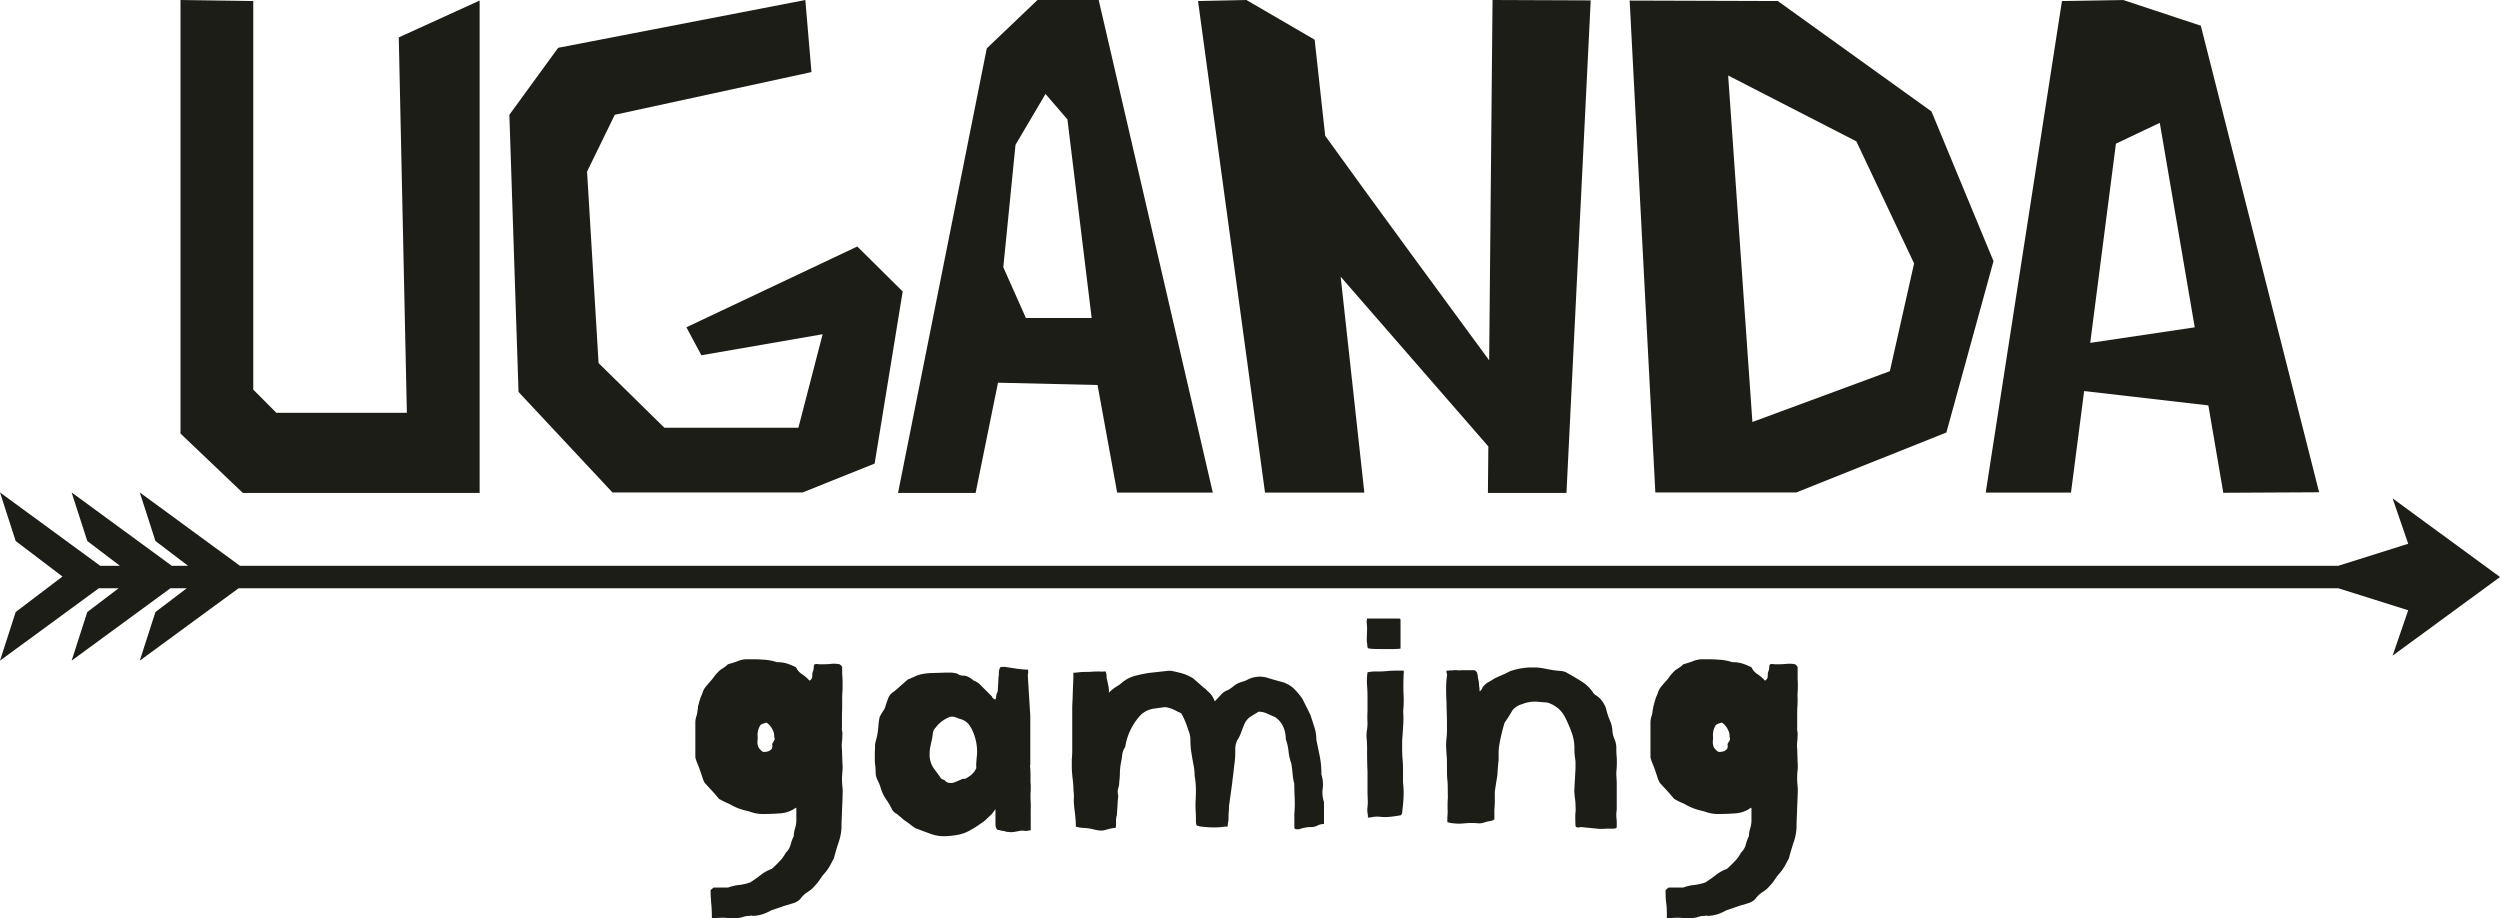 <svg xmlns="http://www.w3.org/2000/svg" viewBox="0 0 583.67 214.44"><defs><style>.cls-1{fill:#1d1d18;}</style></defs><g id="Layer_2" data-name="Layer 2"><g id="Layer_1-2" data-name="Layer 1"><polygon class="cls-1" points="42.14 0 42.14 101.22 56.7 115.09 111.98 115.09 111.98 0.13 93.1 8.73 94.99 96.37 64.52 96.37 59.13 90.97 59.13 0.24 42.14 0 42.14 0"/><polygon class="cls-1" points="188.02 0 189.45 16.83 143.53 26.8 137.06 40.06 139.75 84.77 155.12 99.87 186.4 99.87 192.06 78.03 163.75 82.94 160.25 76.41 200.15 57.55 210.75 68.05 204.2 108.23 187.38 114.97 142.99 114.97 121.06 91.51 118.92 26.8 130.31 11.16 188.02 0 188.02 0"/><path class="cls-1" d="M239.52,74.25l-5.28-11.86,2.85-28.58,7-11.87,5.12,5.94,5.66,46.37ZM256.51,0H242.22L230.38,11.29l-20.72,103.8h18.11L233,89.35l23.24.54L260.82,115h22.33L256.51,0Z"/><path class="cls-1" d="M348.46,0l-.79,84.12c-9.39-12.77-28.18-38.36-38.28-52.42L306.93,9.27,291,0,279.7.24,295.34,115h23.19L313,64.6l34.48,39.63-.1,10.86h18.34l5.66-115L348.46,0Z"/><path class="cls-1" d="M441.22,86.66,409.13,98.52q-2.83-40.44-5.66-80.89L433.4,33l13.48,28.5-5.66,25.16ZM450.91,26,415.06.24,380.47.13l6,114.84h32.9l35.05-14,11-40-14.5-35Z"/><path class="cls-1" d="M488,80.05l6-46.51,10.24-4.86,8.16,47.74L488,80.05Zm31,35,22.44-.12L513.82,6,495.69,0,481.4.24,463.6,115h19.91l3.07-23.7,29,3.35,3.5,20.47Z"/><path class="cls-1" d="M178.28,175.55a4,4,0,0,0,.94-.1,2,2,0,0,0,.94-.59,1.52,1.52,0,0,0,.15-.84.73.73,0,0,1,.15-.64q.49-.8.39-1a1.81,1.81,0,0,1-.1-.7,3.06,3.06,0,0,0-.34-1.23,4.22,4.22,0,0,0-.84-1.24c-.33-.33-.56-.49-.69-.49a5.59,5.59,0,0,0-1.29.49,4.22,4.22,0,0,0-.69,2.87c0,.13,0,.43-.05.89a3.23,3.23,0,0,0,.15,1.29c0,.13.16.38.49.74s.59.54.79.54Zm-15.22-10.88a7.46,7.46,0,0,1,.34-1.28,5.44,5.44,0,0,1,.45-1.19,7.78,7.78,0,0,0,.29-.84,4.38,4.38,0,0,1,.6-1c.26-.32.61-.72,1-1.18a11.82,11.82,0,0,0,.84-1,6.72,6.72,0,0,1,.89-1.09,4.54,4.54,0,0,1,1.18-1,7.22,7.22,0,0,0,1.29-1c.92-.26,1.73-.52,2.42-.79a5.75,5.75,0,0,1,2-.39c1.31,0,2.58,0,3.8.1a11.27,11.27,0,0,1,3.22.59,7.61,7.61,0,0,1,2.47.35,16.76,16.76,0,0,1,2,.84,3.81,3.81,0,0,0,1.28,1.53,8.92,8.92,0,0,1,1.29,1l.59.59a1.24,1.24,0,0,0,.64-1.09,2.41,2.41,0,0,1,.15-1.08,3.49,3.49,0,0,0,.2-1,.87.87,0,0,1,.2-.65,1.68,1.68,0,0,1,.69-.05,5.16,5.16,0,0,0,.79.05c.59,0,1.35,0,2.27-.09a6.43,6.43,0,0,1,2.08.09,1.37,1.37,0,0,1,.39.35.71.71,0,0,1,.2.35v.69c0,.39,0,.91.05,1.53s.05,1.25.05,1.88,0,1.24-.05,1.83-.05,1.09-.05,1.48,0,.89,0,1.68-.05,1.63-.05,2.52v2.43a3.39,3.39,0,0,0,.1,1.18c0,.66,0,1.39-.1,2.18a7.53,7.53,0,0,0,0,1.68l.1,3.16a9.74,9.74,0,0,1,0,2.18,16.63,16.63,0,0,0,0,3.36,12.14,12.14,0,0,1,.05,2c0,.89-.06,1.81-.1,2.76s-.06,1.85-.1,2.67-.05,1.4-.05,1.73a11.9,11.9,0,0,1-.64,3.81c-.43,1.29-.81,2.55-1.13,3.81-.34.66-.66,1.28-1,1.88a11,11,0,0,1-1.49,2c-.26.33-.56.74-.89,1.24a8.27,8.27,0,0,1-1,1.23,6.66,6.66,0,0,1-1.73,1.54,6,6,0,0,0-1.73,1.63,3.76,3.76,0,0,1-1.68,1c-.79.26-1.35.42-1.68.49l-3.46,1.19a12.58,12.58,0,0,1-1.83.84,8.32,8.32,0,0,1-2.32.44,1.41,1.41,0,0,1-.4-.05.59.59,0,0,0-.39.05,4.69,4.69,0,0,0-1.63.25,4.73,4.73,0,0,1-1.63.25h-.6c-.92,0-1.53,0-1.83-.05a15.16,15.16,0,0,0-2.12.05,4.18,4.18,0,0,0-.6.1c-.33.06-.49,0-.49-.1,0-1.25-.05-2.41-.15-3.46s-.15-2.08-.15-3.07l.7-.59H170a9.87,9.87,0,0,1,2.52-.59,11.88,11.88,0,0,0,2.62-.6c.92-.59,1.76-1.18,2.52-1.78a9.08,9.08,0,0,1,2.52-1.38c.66-.59,1.29-1.2,1.88-1.83a8.23,8.23,0,0,0,1.38-1.93,4,4,0,0,0,1.14-1.88,9.1,9.1,0,0,1,.74-2,5.94,5.94,0,0,1,.3-1.83,6.33,6.33,0,0,0,.3-1.93V188.9c0-.33-.1-.4-.3-.2a1.29,1.29,0,0,0-.3.2,7,7,0,0,1-3.26,1c-1.25.1-2.51.14-3.76.14h-.69a9.06,9.06,0,0,1-2.67-.59c-.86-.2-1.58-.39-2.17-.59a12.63,12.63,0,0,1-2-.89,6.5,6.5,0,0,0-.89-.45,20,20,0,0,1-2-1l-1.19-1.39-2.17-2.37a5.69,5.69,0,0,1-.54-1.29c-.17-.52-.38-1.15-.65-1.88-.13-.39-.29-.82-.49-1.28a10.71,10.71,0,0,1-.5-1.48v-8.31a5.24,5.24,0,0,1,.25-1.33,4.8,4.8,0,0,0,.25-1.24.88.88,0,0,1,.1-.4,1.31,1.31,0,0,1,0-.39,2.27,2.27,0,0,0,.05-.5Z"/><path class="cls-1" d="M227.91,178.91v-.29c0-.4.07-1.27.2-2.62a11.67,11.67,0,0,0-.89-5,8.36,8.36,0,0,0-.89-1.68,3.79,3.79,0,0,0-1.88-1.38,10.07,10.07,0,0,1-1.28-.45,2.53,2.53,0,0,0-1.29-.15,7.11,7.11,0,0,0-1.73.89,6.75,6.75,0,0,0-1.73,1.68,2,2,0,0,0-.59,1.09c-.07.4-.13.86-.2,1.39-.2.85-.34,1.51-.44,2a8.75,8.75,0,0,0-.15,1.78,5.49,5.49,0,0,0,1.14,3.46c.75,1,1.23,1.65,1.43,2a1.14,1.14,0,0,0,.54.35,1.8,1.8,0,0,1,.74.54,2.24,2.24,0,0,0,1.88.15c.6-.23,1.25-.51,2-.84h.59a9.61,9.61,0,0,0,1.49-1,4.61,4.61,0,0,0,1.08-1.48v-.4Zm12.76,14.93-.69.1a1.62,1.62,0,0,1-.65.05,4.88,4.88,0,0,0-.94-.05,4.39,4.39,0,0,0-.59.1l-1.09.2a5.91,5.91,0,0,1-1.28,0,3.13,3.13,0,0,1-1.09-.25,1.61,1.61,0,0,1-.69-.1,1.61,1.61,0,0,0-.69-.1,1.58,1.58,0,0,1-.55-1.18c0-.53,0-1,0-1.29V188.9l-.79,1.09-1.78,1.68-1.63,1.13c-.43.3-.94.61-1.53.94a9.15,9.15,0,0,1-3.21,1.19,19,19,0,0,1-3.22.3,9,9,0,0,1-3.11-.6c-1.09-.39-2.06-.76-2.92-1.09a2.16,2.16,0,0,1-.74-.34l-.64-.45a13.69,13.69,0,0,0-1.34-1,8.27,8.27,0,0,1-1.23-1,3.38,3.38,0,0,1-.55-.45,2.48,2.48,0,0,0-.64-.44,2.64,2.64,0,0,1-.89-1,12.15,12.15,0,0,0-1.24-2.13,10,10,0,0,1-1.23-2.42,11.58,11.58,0,0,0-.79-2.08,4.16,4.16,0,0,1-.5-1.87c0-.33,0-.89-.1-1.69s-.09-1.35-.09-1.68c0-.59,0-1.05,0-1.38a13.91,13.91,0,0,0,.05-1.48,3.9,3.9,0,0,1,.15-1c.1-.36.22-.84.35-1.44s.23-1.49.3-2.32a12.6,12.6,0,0,1,.29-2,13.86,13.86,0,0,1,.94-1.58,3.12,3.12,0,0,0,.45-1.09q.19-.58.54-1.53a3,3,0,0,1,1-1.43c.2-.13.49-.36.89-.69s.8-.7,1.23-1.09l1.14-1c.33-.3.56-.44.69-.44l1.78-.79a8.73,8.73,0,0,1,1.78-.45,12.6,12.6,0,0,1,1.88-.15l3.07-.1h1.13a2.36,2.36,0,0,1,.84.1,1.9,1.9,0,0,1,1,.3,1.9,1.9,0,0,0,1,.3A3.1,3.1,0,0,1,226,158a4.31,4.31,0,0,1,1.23.84,4.61,4.61,0,0,1,1.53.94c.37.36.71.71,1,1l.94.94.94.94c0,.2.13.36.4.49a1,1,0,0,1,.29.2,1.24,1.24,0,0,0,.25-.79,2.42,2.42,0,0,1,.35-1.09q.09-1.38.15-2.52a9.84,9.84,0,0,1,.14-1.53,2.54,2.54,0,0,1,.1-1.14c.13-.49.36-.68.69-.54a1.78,1.78,0,0,1,.89,0l1.59.24c.59.1,1.2.19,1.83.25a14.59,14.59,0,0,0,1.63.1c.06,0,.1.16.1.49a2.84,2.84,0,0,1-.1.8l.59,9.49v10.67a4,4,0,0,1,0,.6,3.92,3.92,0,0,0-.05.59,15.54,15.54,0,0,1,.1,1.83v1.93a7.52,7.52,0,0,1,.05,1.43c0,.5-.05,1-.05,1.53s0,.94.05,1.64,0,1.4,0,2.12v4.35Z"/><path class="cls-1" d="M302.17,190.28a28.91,28.91,0,0,0,.09-4.1q-.09-1.83-.09-3.21a14.16,14.16,0,0,1-.4-2.43c-.07-.82-.17-1.59-.3-2.32a12,12,0,0,1-.64-2.82,12.23,12.23,0,0,0-.64-2.82,7.26,7.26,0,0,0-.55-2.81,5.35,5.35,0,0,0-1.92-2.33l-2-.89a4.62,4.62,0,0,0-1.88-.39l-1.63,1a4,4,0,0,0-1.63,1.78c-.33.79-.61,1.5-.84,2.12a7.29,7.29,0,0,1-.74,1.53,4.5,4.5,0,0,0-.6,2.38c0,.92,0,1.74-.1,2.47a8.92,8.92,0,0,1-.1.94c-.06.49-.13,1-.19,1.63s-.14,1.14-.2,1.63a8.92,8.92,0,0,0-.1.94l-.79,5.73c0,.47,0,.91-.05,1.34s-.05.87-.05,1.33a4.68,4.68,0,0,1-.1,1,4.75,4.75,0,0,0-.1,1h-.59a15.51,15.51,0,0,1-2.52.2,29.33,29.33,0,0,1-3.12-.2,7.51,7.51,0,0,1-.84-.2c-.23-.06-.34-.43-.34-1.08s0-1.52-.05-2.18-.05-1.35-.05-2.07c.06-1,.1-2,.1-3a19.93,19.93,0,0,0-.3-3.31,14,14,0,0,0-.3-2.77c-.19-1-.36-1.94-.49-2.87a17.37,17.37,0,0,1-.2-2.62,5.78,5.78,0,0,0-.49-2.42c-.2-.66-.42-1.27-.64-1.83s-.52-1.17-.85-1.83a.6.6,0,0,0-.19-.25.66.66,0,0,1-.2-.14l-.69-.3a7.66,7.66,0,0,0-2.67-1h-.4l-2.17.3a5.82,5.82,0,0,0-3.17,1.38,14.11,14.11,0,0,0-3.75,7.61,4.11,4.11,0,0,0-.7,1.83,15.19,15.19,0,0,1-.29,1.83,14.92,14.92,0,0,0-.25,2.23q0,1.14-.15,2.22a5.06,5.06,0,0,1-.25,1.58,2.54,2.54,0,0,0,0,1.49c0,.13,0,.43-.05.89s-.07.95-.1,1.48-.07,1-.1,1.48-.05.76-.05.89a4.15,4.15,0,0,0-.2,1.58,4.82,4.82,0,0,1-.1,1.39,5.11,5.11,0,0,0-1.14.15c-.42.1-.87.21-1.33.34a3.1,3.1,0,0,1-1.38.1,8.36,8.36,0,0,1-1.49-.3,13.07,13.07,0,0,0-2.17-.29,7,7,0,0,1-1.78-.3c0-.39,0-.9-.05-1.53s-.1-1.29-.2-2-.16-1.37-.2-2,0-1.16,0-1.49,0-.54-.05-1-.06-1-.09-1.58-.09-1.09-.15-1.58a8.3,8.3,0,0,1-.1-1,16.88,16.88,0,0,1-.1-1.78v-1.78c.06-.66.1-1.28.1-1.88v-10c0-.2,0-.71.05-1.53s.06-1.7.1-2.62.06-1.8.1-2.62,0-1.34,0-1.54a10.14,10.14,0,0,0,1.29-.1,11.81,11.81,0,0,1,1.29-.09c.65,0,1.26,0,1.82-.05s1.14-.05,1.73-.05a3.92,3.92,0,0,0,1,0s.14,0,.4,0a3.11,3.11,0,0,1,.25,1.13,2.28,2.28,0,0,0,.14.94c.07.33.15.73.25,1.19a5.75,5.75,0,0,1,.15,1.19v.49a9.7,9.7,0,0,1,1.78-1.43,7.94,7.94,0,0,0,1.38-1,7.88,7.88,0,0,1,2.87-1.48,32.24,32.24,0,0,1,3.36-.7l4.45-.49h.69c1,.2,1.88.41,2.67.64a10.22,10.22,0,0,1,2.48,1.14l2.47,2.17a3,3,0,0,1,.79.7,6.33,6.33,0,0,1,.94.93,6.52,6.52,0,0,1,.84,1.54c.33-.33.62-.65.89-.94s.56-.61.89-.94a2.91,2.91,0,0,1,.54-.4,6.76,6.76,0,0,1,.84-.39,10.18,10.18,0,0,0,1.19-.84,5.67,5.67,0,0,1,1.18-.74,11.41,11.41,0,0,1,1.14-.4,5.43,5.43,0,0,0,1.14-.49,6.27,6.27,0,0,1,4.3-.4c1.28.4,2.55.76,3.81,1.09a6.75,6.75,0,0,1,2.52,1.48,16.89,16.89,0,0,1,2,2.37l1.88,3.76c.33,1,.64,2,.94,2.92a9.66,9.66,0,0,1,.45,2.91c.26,1.26.52,2.53.79,3.81a21.8,21.8,0,0,1,.39,4.3,7.59,7.59,0,0,1,.3,3.26,7.06,7.06,0,0,0,.3,3.17v5.14a2.81,2.81,0,0,0-1.54.35,3.07,3.07,0,0,1-1.63.34,7.09,7.09,0,0,0-1.28.15,6.49,6.49,0,0,0-1.29.35,6.53,6.53,0,0,1-.84,0,.39.39,0,0,1-.34-.45v-2.67Z"/><path class="cls-1" d="M319.17,150.24a6.42,6.42,0,0,1-.05-1.48c0-.66.05-1.35.05-2.08a7.8,7.8,0,0,0-.05-.89,7,7,0,0,1-.05-.79.78.78,0,0,1,.05-.3.69.69,0,0,0,.05-.29h7.12a1.67,1.67,0,0,1,.59.05c.07,0,.1.21.1.54v6.43a12.93,12.93,0,0,1-1.83.1h-2.52c-.86,0-1.63,0-2.32-.05s-1-.12-1-.25a3.34,3.34,0,0,1-.1-1Zm8.41,32.63a21.83,21.83,0,0,1,.09,3.56c-.06,1-.16,2-.29,3a1.2,1.2,0,0,1-.3.89c-.66.14-1.42.25-2.27.35a12,12,0,0,1-2.38.05,6.26,6.26,0,0,0-1.78,0,8.75,8.75,0,0,1-1.28.15,5.25,5.25,0,0,0-.1-1.09,4.53,4.53,0,0,1,0-1.39,9.21,9.21,0,0,0,.05-1.68c0-.59-.05-1.15-.05-1.68V180.2c-.07-1.52-.1-3.07-.1-4.65a30.32,30.32,0,0,0-.1-3.16,6.63,6.63,0,0,1,.05-1.78,10.78,10.78,0,0,0,.15-1.78,26.4,26.4,0,0,1,0-2.82c0-1,0-1.89,0-2.82s0-1.83-.1-3.11a14.87,14.87,0,0,1,.1-3.12,8.51,8.51,0,0,1,2-.19c.79,0,1.64,0,2.57-.1.72-.07,1.45-.1,2.17-.1h1.59c.13,0,.18.18.14.54s-.05.61-.05.74c-.06,1.65-.06,3.08,0,4.3a24.53,24.53,0,0,1-.09,3.81c.06,1.32.08,2.46,0,3.41s-.11,2.09-.24,3.41v1.58c0,.86,0,1.83.1,2.92s.1,2.14.1,3.16v2.43Z"/><path class="cls-1" d="M337.86,157.75a2.09,2.09,0,0,0-.1-.59.86.86,0,0,1,0-.59l.34,0a2.68,2.68,0,0,1,.45-.05h.59a3.3,3.3,0,0,1,1-.05,3.3,3.3,0,0,0,1,0h3a.57.57,0,0,1,.39.2l.3.29.2.89a3.27,3.27,0,0,0,.09.7,6.45,6.45,0,0,1,.2,1.68,1.7,1.7,0,0,1,.1.59c0,.4,0,.59.1.59a2.74,2.74,0,0,0,.59-.84,1.45,1.45,0,0,1,.5-.64,3.91,3.91,0,0,1,.44-.4l.3-.19a4.56,4.56,0,0,1,.44-.25,9.16,9.16,0,0,0,.89-.54,13.32,13.32,0,0,1,1.64-.79c.49-.2,1.26-.56,2.32-1.09.2-.07.54-.17,1-.3s1-.25,1.63-.35a17.69,17.69,0,0,1,1.83-.19c.62,0,1.17,0,1.63,0a16.5,16.5,0,0,1,1.78.24c.46.1,1.09.22,1.88.35.33.07.87.13,1.63.2a4.43,4.43,0,0,1,1.53.3q2.47,1.38,4,2.37a9.26,9.26,0,0,1,2.57,2.67,3.32,3.32,0,0,0,.59.44,5.28,5.28,0,0,1,1.83,2.08,3.48,3.48,0,0,1,.44,1,14.44,14.44,0,0,0,.89,2.72,7.4,7.4,0,0,1,.6,2.71,6.43,6.43,0,0,0,.49,1.73,5,5,0,0,1,.4,1.93c0,.66,0,1.4.1,2.23a23.66,23.66,0,0,1-.1,3.51,12.8,12.8,0,0,0,.05,1.28c0,.4.05.79.05,1.19v5.83a8,8,0,0,1-.1,1.19c0,.53,0,1,.05,1.38s.05.86.05,1.39v.44a.36.36,0,0,1-.2.35,1.35,1.35,0,0,1-.55.1h-.54c-.59,0-1.15,0-1.68.05a10.69,10.69,0,0,1-1.68-.05l-3-.3a2.8,2.8,0,0,0-1.09,0c-.46.07-.75,0-.89-.3-.06-1.51-.08-2.58,0-3.21s0-1.2,0-1.73a10.73,10.73,0,0,0-.09-1.24c-.07-.49-.14-1.17-.2-2l.29-5.24c0-.66,0-1.17,0-1.53s-.07-.66-.1-.89-.07-.51-.1-.85a15.15,15.15,0,0,1-.05-1.58,10.67,10.67,0,0,0-.64-3.56,33,33,0,0,0-1.54-3.56,7.18,7.18,0,0,0-1.28-1.78,7.38,7.38,0,0,0-2.08-1.38l-.49-.2a1.9,1.9,0,0,0-.5-.1l-2.27-.19a8.1,8.1,0,0,0-3.46.59,4.38,4.38,0,0,0-2.18,1.38c-.46.79-.82,1.39-1.08,1.78l-.79,1.19c-.07.2-.17.54-.3,1s-.28,1.09-.45,1.78-.31,1.42-.44,2.17a12.27,12.27,0,0,0-.2,2V177a7.16,7.16,0,0,1-.1,1.24l-.2,2.77-.59,3.76v2.12a20.3,20.3,0,0,1-.1,2.13v2.27a1.93,1.93,0,0,1-1,.4,7.73,7.73,0,0,0-1.53.39,3.73,3.73,0,0,1-1.63.1,16.74,16.74,0,0,0-2.87.05,11.44,11.44,0,0,1-2.87-.05,4.2,4.2,0,0,1-1.08-.25v-.54c0-.26,0-.68.05-1.24s0-1.15,0-1.78,0-1.23.05-1.82,0-1.06,0-1.39c0-1.19,0-2.17-.09-3s-.1-1.77-.1-3c0-1,0-1.8-.05-2.42s-.09-1.44-.15-2.43c0-.52,0-1.2.1-2s.1-1.7.1-2.62c0-1.12,0-2.21-.05-3.27s-.05-1.84-.05-2.37c-.07-1.12-.1-2.19-.1-3.21a23.78,23.78,0,0,1,.2-3.12Z"/><path class="cls-1" d="M401.33,175.55a4.11,4.11,0,0,0,.94-.1,2,2,0,0,0,.94-.59,1.52,1.52,0,0,0,.15-.84.7.7,0,0,1,.15-.64q.5-.8.39-1a1.81,1.81,0,0,1-.1-.7,3.06,3.06,0,0,0-.34-1.23,4.22,4.22,0,0,0-.84-1.24c-.33-.33-.56-.49-.7-.49a5.6,5.6,0,0,0-1.28.49,4.22,4.22,0,0,0-.69,2.87c0,.13,0,.43-.05.89a3.06,3.06,0,0,0,.15,1.29c0,.13.16.38.49.74s.59.54.79.54Zm-15.22-10.88a7.46,7.46,0,0,1,.34-1.28,5.44,5.44,0,0,1,.45-1.19,7.78,7.78,0,0,0,.29-.84,4.38,4.38,0,0,1,.6-1c.26-.32.6-.72,1-1.18a8.82,8.82,0,0,0,.84-1,7.29,7.29,0,0,1,.89-1.09,4.79,4.79,0,0,1,1.19-1,7.22,7.22,0,0,0,1.29-1c.92-.26,1.73-.52,2.42-.79a5.75,5.75,0,0,1,2-.39c1.31,0,2.58,0,3.8.1a11.13,11.13,0,0,1,3.21.59,7.63,7.63,0,0,1,2.48.35,16.63,16.63,0,0,1,2,.84,3.91,3.91,0,0,0,1.29,1.53,9.51,9.51,0,0,1,1.29,1l.59.59a1.24,1.24,0,0,0,.64-1.09,2.41,2.41,0,0,1,.15-1.08,3.49,3.49,0,0,0,.2-1,.92.92,0,0,1,.19-.65,1.74,1.74,0,0,1,.7-.05,5.16,5.16,0,0,0,.79.05c.59,0,1.35,0,2.27-.09a6.45,6.45,0,0,1,2.08.09,1.37,1.37,0,0,1,.39.35.8.8,0,0,1,.2.35v.69c0,.39,0,.91,0,1.53s.05,1.25.05,1.88,0,1.24-.05,1.83,0,1.09,0,1.48,0,.89-.05,1.68-.05,1.63-.05,2.52v2.43a3.12,3.12,0,0,0,.1,1.18c0,.66,0,1.39-.1,2.18a7.53,7.53,0,0,0,0,1.68l.1,3.16a9.74,9.74,0,0,1-.05,2.18,16.63,16.63,0,0,0,.05,3.36,12.14,12.14,0,0,1,0,2c0,.89-.07,1.81-.1,2.76s-.06,1.85-.1,2.67-.05,1.4-.05,1.73a11.9,11.9,0,0,1-.64,3.81c-.43,1.29-.81,2.55-1.14,3.81-.33.66-.66,1.28-1,1.88a11.44,11.44,0,0,1-1.49,2c-.26.33-.56.74-.89,1.24a8.27,8.27,0,0,1-1,1.23,6.66,6.66,0,0,1-1.73,1.54,6,6,0,0,0-1.73,1.63,3.76,3.76,0,0,1-1.68,1c-.79.26-1.35.42-1.68.49l-3.46,1.19a12.58,12.58,0,0,1-1.83.84,8.4,8.4,0,0,1-2.32.44,1.37,1.37,0,0,1-.4-.05.59.59,0,0,0-.39.05,4.65,4.65,0,0,0-1.63.25,4.75,4.75,0,0,1-1.64.25h-.59c-.92,0-1.53,0-1.83-.05a15.16,15.16,0,0,0-2.12.05,4.18,4.18,0,0,0-.6.1c-.33.06-.49,0-.49-.1,0-1.25,0-2.41-.15-3.46s-.15-2.08-.15-3.07l.69-.59H393a9.87,9.87,0,0,1,2.52-.59,12,12,0,0,0,2.62-.6c.92-.59,1.76-1.18,2.52-1.78a9.08,9.08,0,0,1,2.52-1.38c.66-.59,1.28-1.2,1.88-1.83a8.23,8.23,0,0,0,1.38-1.93,4.05,4.05,0,0,0,1.14-1.88,9.1,9.1,0,0,1,.74-2,5.94,5.94,0,0,1,.3-1.83,6.32,6.32,0,0,0,.29-1.93V188.9c0-.33-.09-.4-.29-.2a1.11,1.11,0,0,0-.3.2,7,7,0,0,1-3.26,1c-1.25.1-2.51.14-3.76.14h-.69a9.06,9.06,0,0,1-2.67-.59c-.86-.2-1.58-.39-2.18-.59a13,13,0,0,1-2-.89,6.5,6.5,0,0,0-.89-.45,20,20,0,0,1-2-1l-1.19-1.39-2.17-2.37a6.15,6.15,0,0,1-.55-1.29c-.16-.52-.38-1.15-.64-1.88-.13-.39-.29-.82-.49-1.28a9.53,9.53,0,0,1-.5-1.48v-8.31a5.24,5.24,0,0,1,.25-1.33,5.28,5.28,0,0,0,.25-1.24.88.88,0,0,1,.1-.4,1.31,1.31,0,0,1,.05-.39,2.27,2.27,0,0,0,.05-.5Z"/><polygon class="cls-1" points="583.67 134.71 558.59 116.35 562.24 126.95 545.92 132.09 56.01 132.09 32.63 114.97 36.29 126.31 43.9 132.09 40.1 132.09 16.72 114.97 20.38 126.31 27.99 132.09 23.39 132.09 0 114.97 3.66 126.31 14.58 134.6 3.66 142.89 0 154.24 3.65 143.63 0 154.24 23.07 137.34 27.69 137.34 20.38 142.89 16.72 154.24 20.37 143.63 16.72 154.24 39.79 137.34 43.6 137.34 36.29 142.89 32.63 154.24 36.27 143.63 32.63 154.24 55.7 137.34 545.92 137.34 562.24 142.48 558.59 153.08 583.67 134.72 583.64 134.72 583.67 134.71 583.67 134.71"/></g></g></svg>